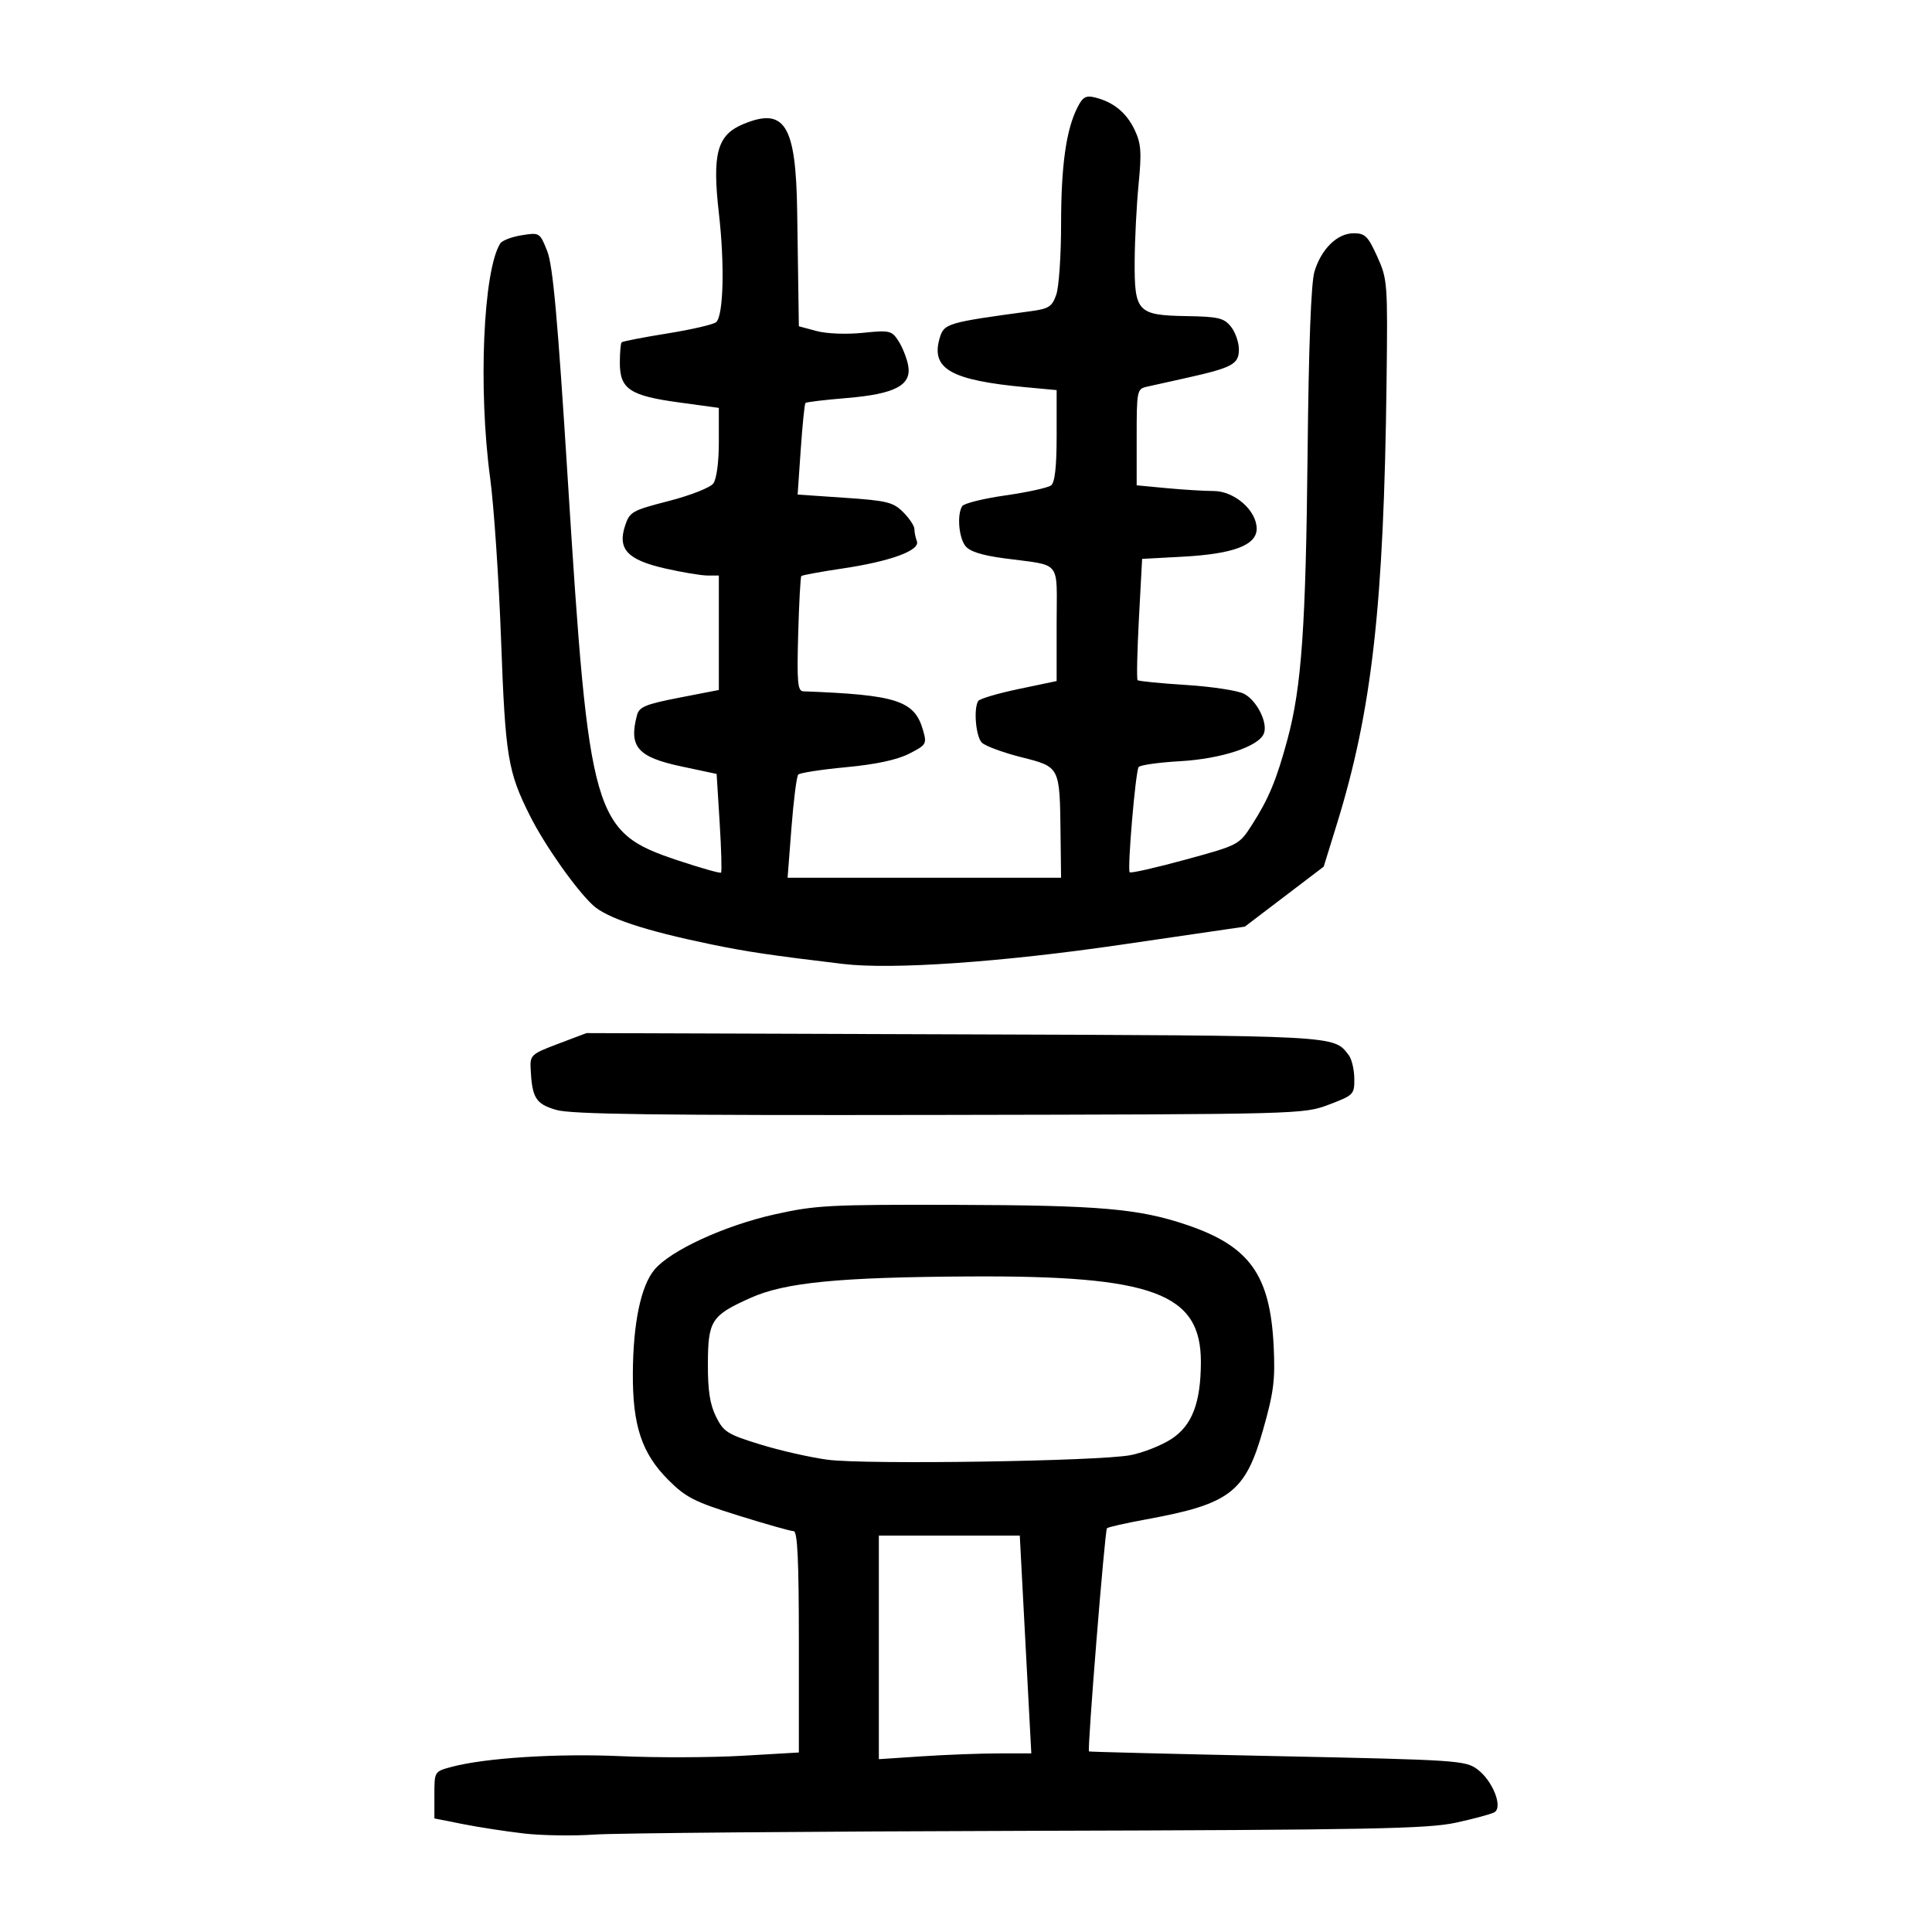<?xml version="1.0" encoding="UTF-8" standalone="no"?>
<svg
   xmlns:dc="http://purl.org/dc/elements/1.1/"
   xmlns:cc="http://creativecommons.org/ns#"
   xmlns:rdf="http://www.w3.org/1999/02/22-rdf-syntax-ns#"
   xmlns:svg="http://www.w3.org/2000/svg"
   xmlns="http://www.w3.org/2000/svg"
   viewBox="0 0 300 300"
   height="300"
   width="300"
   id="svg4168"
   version="1.1">
  <defs
     id="defs4172" />
  <path
     id="path4178"
     d="m 81.39,284.706 c -2.773,-0.316 -7.043,-0.972 -9.49,-1.458 l -4.449,-0.884 v -3.643 c 0,-3.636 0.005,-3.644 2.631,-4.351 5.216,-1.404 16.434,-2.118 26.326,-1.674 5.521,0.248 13.998,0.221 18.838,-0.06 l 8.8,-0.51 v -17.185 c 0,-12.728 -0.211,-17.185 -0.813,-17.185 -0.447,0 -4.309,-1.091 -8.583,-2.425 -6.818,-2.128 -8.149,-2.805 -10.864,-5.52 -4.129,-4.129 -5.562,-8.428 -5.518,-16.556 0.042,-7.816 1.25,-13.601 3.366,-16.115 2.512,-2.985 10.863,-6.827 18.616,-8.565 6.38,-1.43 8.52,-1.542 28.297,-1.486 22.188,0.063 28.25,0.588 35.673,3.089 9.813,3.306 13.014,7.761 13.554,18.866 0.255,5.234 0.011,7.153 -1.647,12.984 -2.76,9.706 -5.123,11.517 -18.149,13.9 -3.172,0.58 -5.912,1.2 -6.09,1.378 -0.328,0.328 -3.075,34.436 -2.792,34.656 0.085,0.066 13.255,0.394 29.266,0.73 27.965,0.586 29.188,0.667 31.058,2.055 2.361,1.753 3.992,5.876 2.633,6.659 -0.489,0.282 -3.173,1.008 -5.964,1.615 -4.401,0.956 -13.235,1.125 -66.501,1.27 -33.784,0.092 -64.066,0.353 -67.292,0.579 -3.227,0.227 -8.135,0.154 -10.908,-0.162 z m 73.645,-12.438 5.107,-0.004 -0.432,-8.11 c -0.238,-4.46 -0.64,-12.069 -0.895,-16.909 l -0.463,-8.8 h -10.942 -10.942 v 17.359 17.359 l 6.729,-0.446 c 3.701,-0.245 9.028,-0.447 11.837,-0.449 z m 20.51,-46.313 c 1.942,-0.375 4.789,-1.498 6.327,-2.495 3.227,-2.092 4.583,-5.61 4.601,-11.937 0.031,-10.721 -7.381,-13.474 -35.855,-13.317 -20.36,0.112 -28.722,0.928 -34.064,3.326 -6.104,2.739 -6.605,3.511 -6.633,10.216 -0.018,4.163 0.315,6.329 1.264,8.238 1.177,2.369 1.769,2.739 6.902,4.319 3.088,0.95 7.788,2.014 10.445,2.365 5.915,0.779 42.13,0.229 47.012,-0.714 z M 86.364,172.343 c -3.183,-0.928 -3.749,-1.845 -3.969,-6.424 -0.1,-2.077 0.113,-2.268 4.285,-3.843 l 4.39,-1.658 57.036,0.192 c 60.194,0.202 58.947,0.136 61.328,3.238 0.462,0.602 0.851,2.237 0.863,3.634 0.021,2.462 -0.098,2.584 -3.947,4.041 -3.95,1.495 -4.233,1.503 -60.466,1.602 -44.032,0.078 -57.164,-0.094 -59.519,-0.781 z M 130.948,149.686 c -11.228,-1.341 -14.981,-1.899 -20.603,-3.062 -10.261,-2.123 -16.145,-4.077 -18.289,-6.075 -2.666,-2.483 -7.463,-9.297 -9.747,-13.843 -3.463,-6.894 -3.837,-9.167 -4.502,-27.331 -0.347,-9.49 -1.111,-20.806 -1.697,-25.148 -1.869,-13.837 -1.081,-32.182 1.563,-36.418 0.285,-0.457 1.782,-1.032 3.327,-1.279 2.786,-0.445 2.819,-0.425 3.962,2.433 0.89,2.223 1.621,10.322 3.199,35.443 3.31,52.676 3.925,54.809 17.058,59.184 3.57,1.189 6.605,2.049 6.744,1.909 0.139,-0.139 0.042,-3.644 -0.216,-7.788 l -0.469,-7.535 -5.462,-1.162 c -6.842,-1.456 -8.218,-3.055 -6.89,-8.005 0.334,-1.244 1.373,-1.669 6.547,-2.674 l 6.15,-1.195 v -8.887 -8.887 h -1.762 c -0.969,0 -3.93,-0.493 -6.581,-1.096 -5.851,-1.331 -7.417,-3.006 -6.215,-6.648 0.709,-2.149 1.085,-2.361 6.791,-3.829 3.338,-0.859 6.427,-2.073 6.903,-2.715 0.514,-0.692 0.863,-3.298 0.863,-6.452 v -5.291 l -6.21,-0.849 c -7.611,-1.04 -9.162,-2.081 -9.162,-6.146 0,-1.598 0.126,-3.032 0.28,-3.186 0.154,-0.154 3.377,-0.778 7.162,-1.387 3.785,-0.609 7.175,-1.401 7.534,-1.759 1.123,-1.123 1.31,-8.955 0.404,-16.874 -1.06,-9.259 -0.274,-12.168 3.742,-13.846 6.483,-2.709 8.216,0.069 8.413,13.483 0.07,4.745 0.157,10.712 0.194,13.259 l 0.067,4.632 2.741,0.738 c 1.572,0.423 4.631,0.544 7.173,0.284 4.173,-0.428 4.497,-0.356 5.531,1.223 0.604,0.922 1.286,2.616 1.516,3.764 0.626,3.129 -1.943,4.508 -9.575,5.14 -3.357,0.278 -6.218,0.62 -6.358,0.759 -0.139,0.139 -0.47,3.397 -0.735,7.24 l -0.481,6.986 7.328,0.499 c 6.559,0.447 7.51,0.682 9.066,2.237 0.956,0.956 1.738,2.136 1.738,2.623 0,0.487 0.173,1.335 0.384,1.886 0.547,1.425 -4.094,3.126 -11.556,4.235 -3.375,0.502 -6.249,1.029 -6.386,1.173 -0.137,0.143 -0.357,4.221 -0.491,9.06 -0.205,7.457 -0.084,8.806 0.793,8.839 14.526,0.542 17.276,1.434 18.595,6.034 0.613,2.137 0.524,2.286 -2.171,3.66 -1.863,0.95 -5.158,1.654 -9.783,2.089 -3.836,0.361 -7.177,0.876 -7.426,1.146 -0.249,0.269 -0.722,3.984 -1.052,8.254 l -0.6,7.764 h 21.234 21.234 l -0.082,-6.729 c -0.129,-10.605 -0.053,-10.457 -6.114,-11.994 -2.838,-0.72 -5.587,-1.735 -6.108,-2.257 -0.935,-0.935 -1.311,-5.257 -0.564,-6.467 0.211,-0.342 3.038,-1.179 6.281,-1.859 l 5.896,-1.237 v -8.871 c 0,-10.155 0.959,-8.959 -8.171,-10.19 -3.506,-0.473 -5.359,-1.069 -6.017,-1.938 -1.024,-1.351 -1.294,-4.91 -0.467,-6.169 0.279,-0.425 3.302,-1.172 6.719,-1.66 3.416,-0.488 6.6,-1.188 7.074,-1.555 0.591,-0.457 0.863,-2.896 0.863,-7.731 v -7.063 l -4.811,-0.447 c -11.57,-1.075 -14.716,-2.848 -13.377,-7.537 0.679,-2.378 1.067,-2.495 14.164,-4.268 2.82,-0.382 3.316,-0.704 3.969,-2.576 0.41,-1.177 0.746,-6.115 0.746,-10.975 0,-9.066 0.788,-14.661 2.55,-18.11 0.826,-1.617 1.307,-1.883 2.749,-1.522 2.848,0.715 4.86,2.368 6.124,5.031 1.001,2.11 1.098,3.435 0.613,8.414 -0.316,3.251 -0.591,8.617 -0.611,11.926 -0.047,7.938 0.429,8.444 8.063,8.573 4.927,0.083 5.792,0.288 6.878,1.629 0.683,0.844 1.242,2.439 1.242,3.545 0,2.298 -0.994,2.833 -8.282,4.454 -2.467,0.549 -5.185,1.154 -6.039,1.344 -1.494,0.333 -1.553,0.632 -1.553,7.825 v 7.479 l 4.659,0.44 c 2.562,0.242 5.847,0.442 7.3,0.445 3.232,0.006 6.676,3.026 6.676,5.854 0,2.555 -3.602,3.917 -11.482,4.343 l -6.306,0.341 -0.496,9.27 c -0.273,5.098 -0.365,9.401 -0.205,9.561 0.16,0.16 3.532,0.495 7.492,0.744 3.961,0.249 8.011,0.861 9.002,1.36 1.999,1.007 3.761,4.494 3.117,6.171 -0.776,2.022 -6.576,3.943 -13.015,4.31 -3.349,0.191 -6.247,0.603 -6.44,0.915 -0.493,0.797 -1.776,15.939 -1.384,16.331 0.177,0.177 4.07,-0.704 8.65,-1.958 8.314,-2.275 8.333,-2.285 10.355,-5.437 2.582,-4.023 3.805,-6.975 5.502,-13.271 2.187,-8.116 2.841,-17.452 3.117,-44.5 0.17,-16.643 0.538,-26.355 1.065,-28.107 1.06,-3.525 3.545,-5.951 6.096,-5.951 1.765,0 2.221,0.453 3.655,3.623 1.593,3.524 1.633,4.061 1.445,19.497 -0.422,34.727 -2.248,50.939 -7.732,68.673 l -2.028,6.557 -6.122,4.657 -6.122,4.657 -19.27,2.816 c -18.523,2.707 -35.53,3.884 -43.081,2.982 z"
     style="fill:#000000;stroke-width:0.69" />
</svg>
